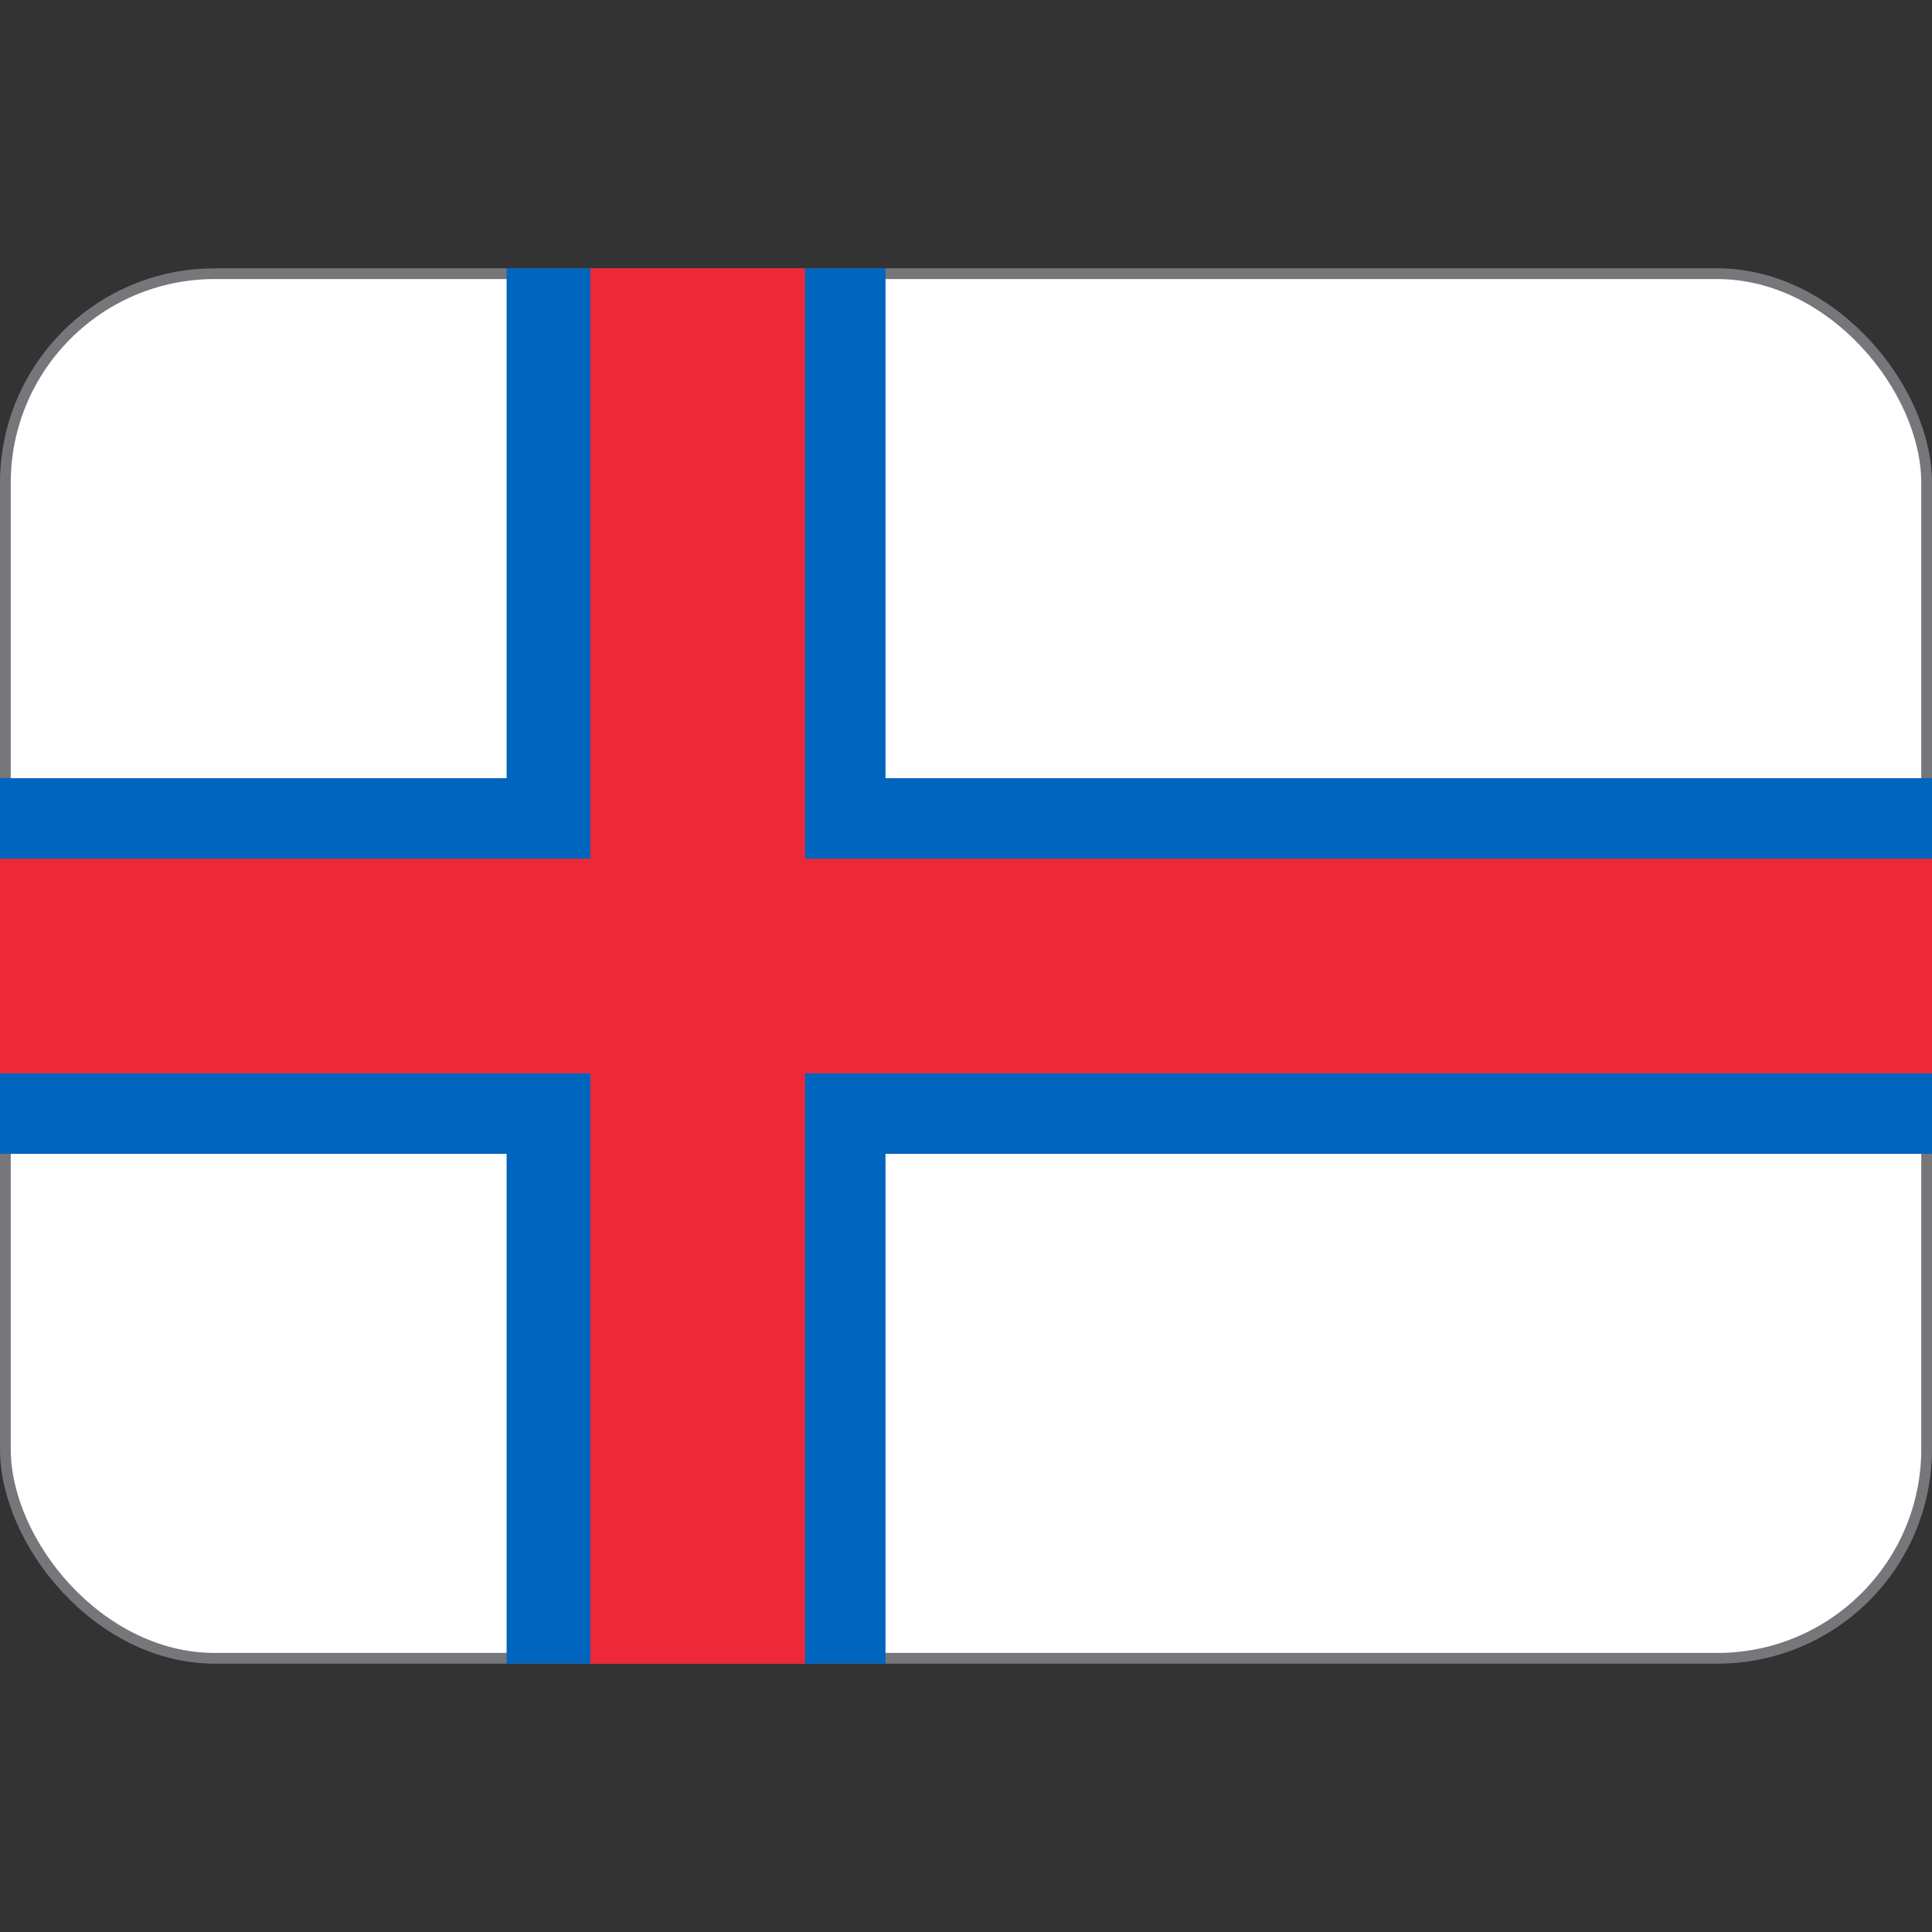 <svg viewBox="0 0 36 36" xmlns="http://www.w3.org/2000/svg"><rect x="0" y="0" width="36" height="36" fill="#333333" stroke="none"/><rect fill="#fff" height="25.8" ry="3.9" stroke="#77767b" stroke-width=".2" width="35.8" x=".1" y="5.1"/><path d="m9.44 5v9.5h-9.44v1.5l3 2-3 2v1.5h9.44v9.5h1.56l2-4 2 4h1.5v-9.5h19.5v-1.5l-3-2 3-2v-1.5h-19.5v-9.5h-1.5l-2 3-2-3z" fill="#0065bd"/><path d="m15 16v-11h-4v11h-11v4h11v11h4v-11h21v-4z" fill="#ed2939"/></svg>